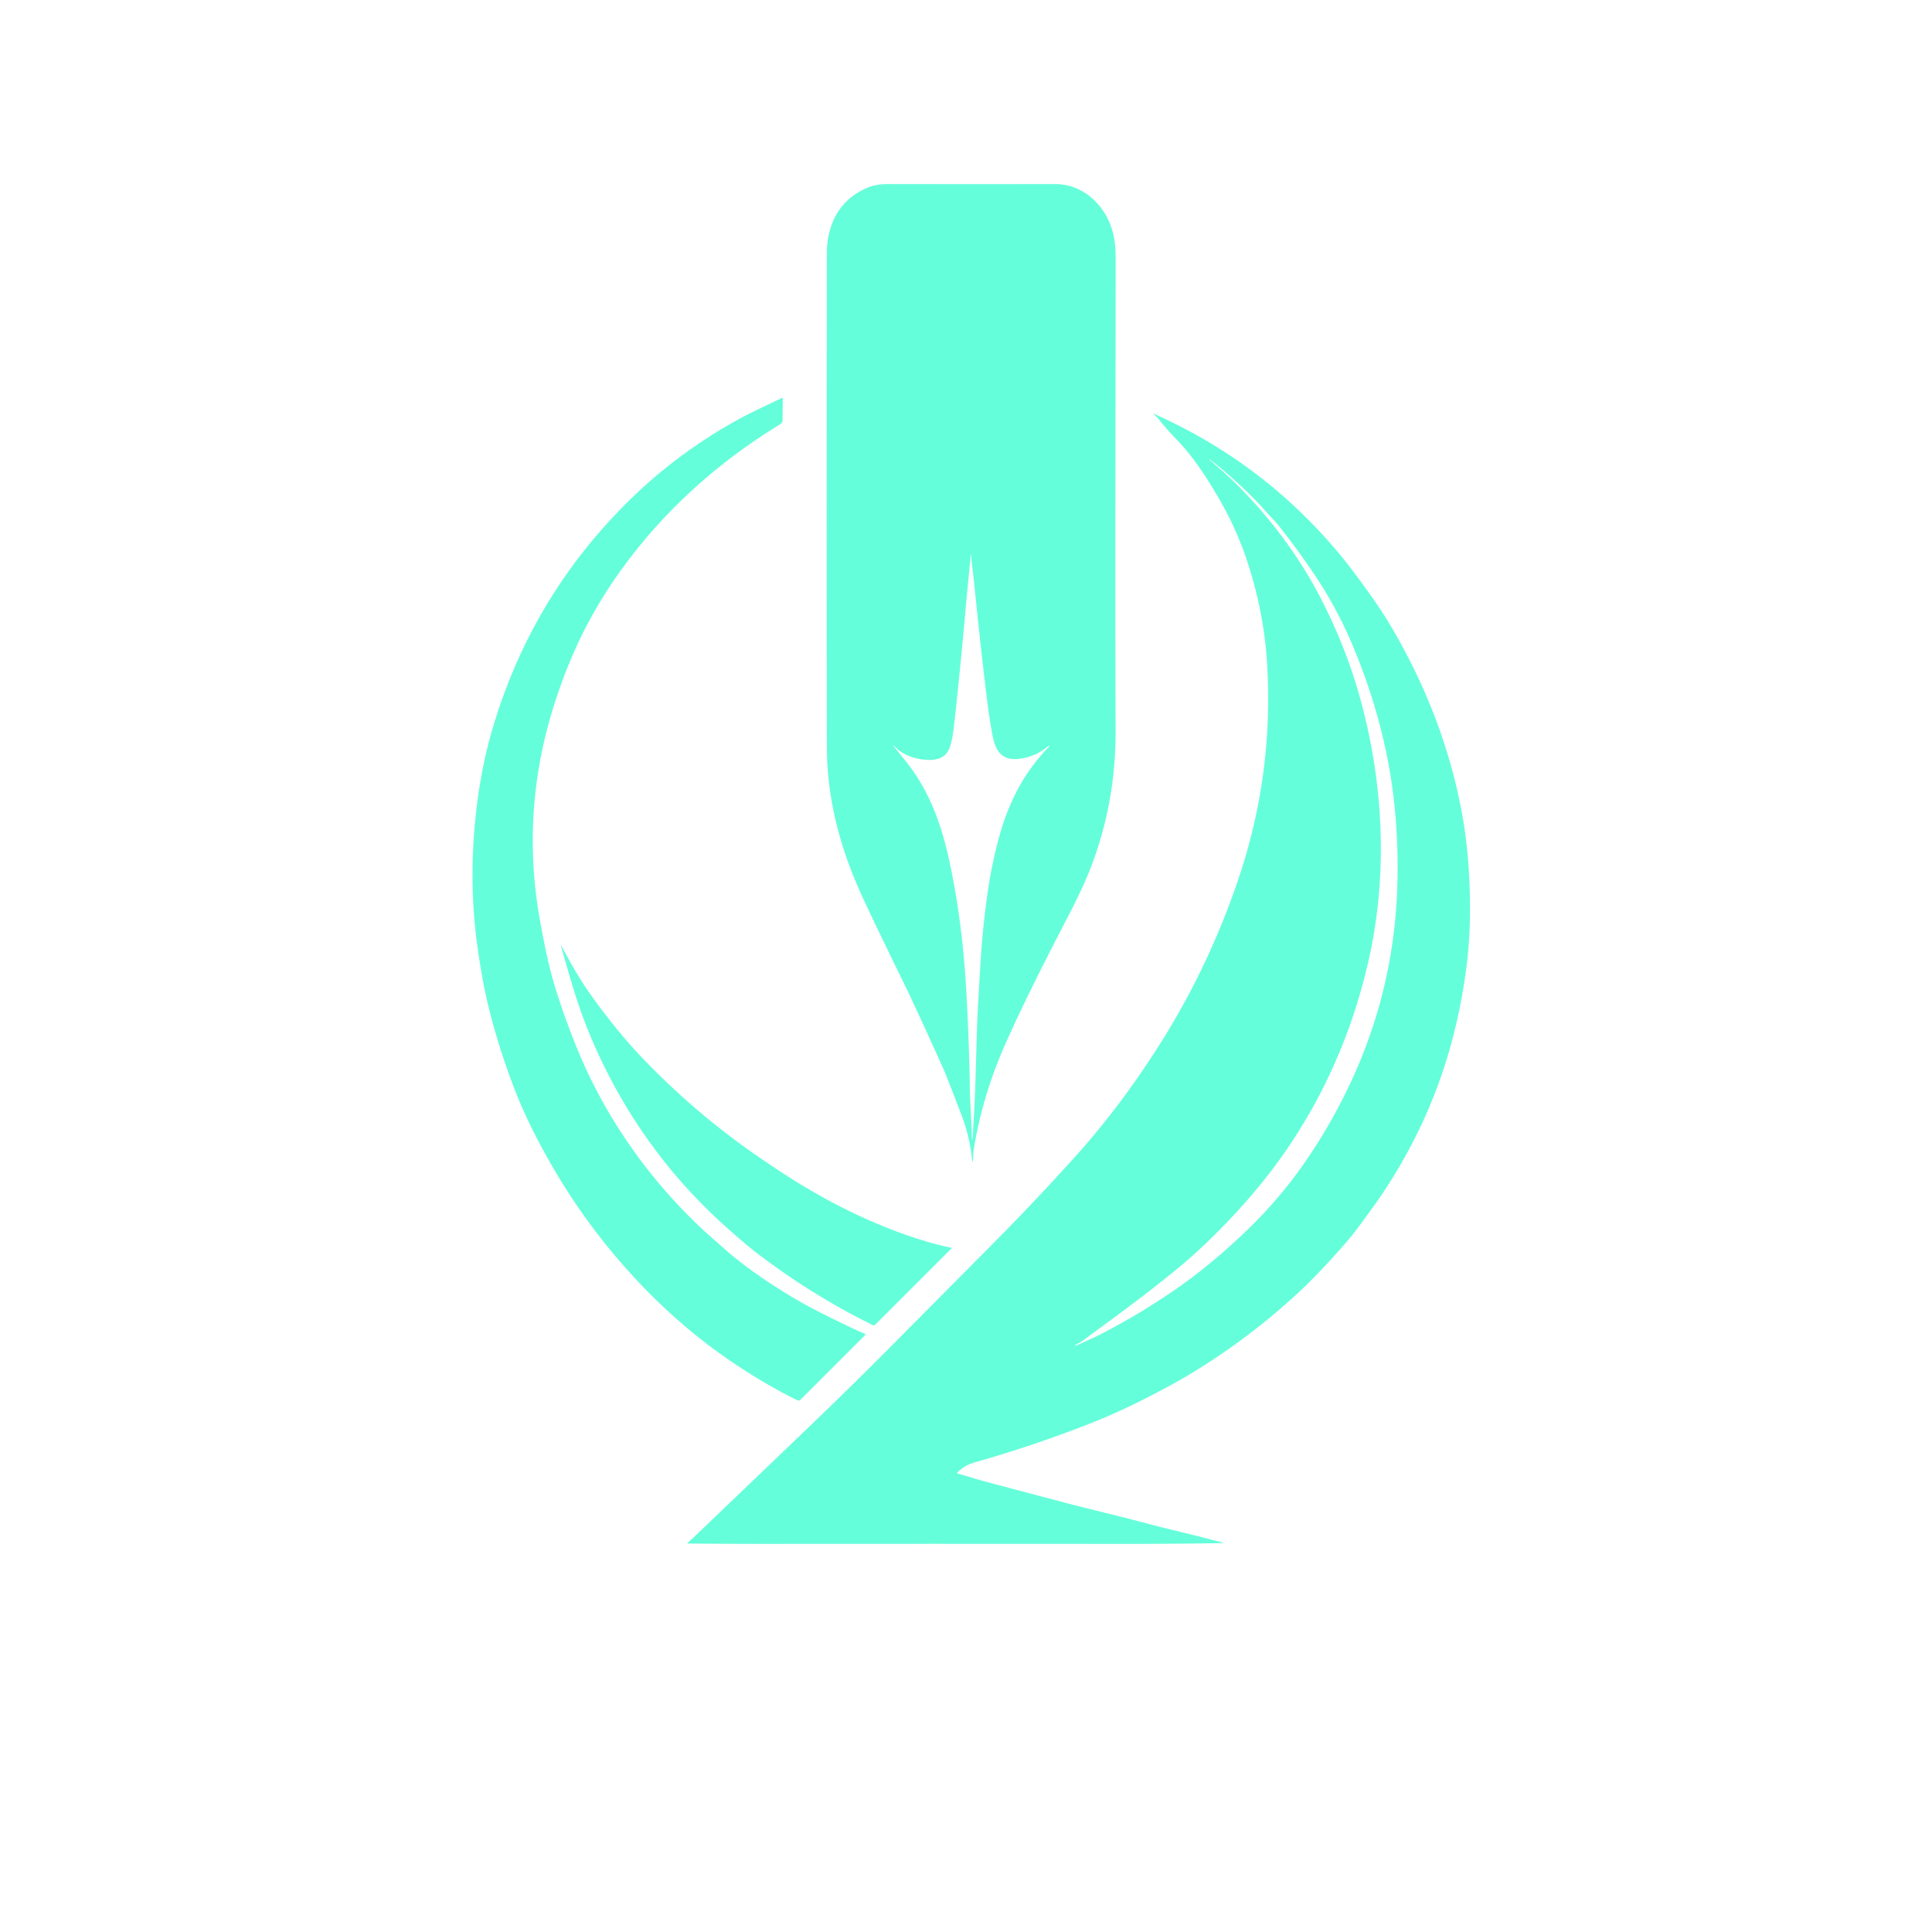 <svg xmlns="http://www.w3.org/2000/svg" viewBox="0 0 1536 1536"><path fill="#64FFDA" d="M772.93 923.14q-1.64-18.69-8.68-37.08-11.99-31.32-14.3-36.45-21.99-48.86-32.26-69.82-15.59-31.79-28.23-58.5-7.27-15.35-12.03-27.43c-12.5-31.73-19.94-65.19-20.02-99.4q-.29-121-.05-392.71c.02-24.29 10.8-44.3 33.97-53.18 4.07-1.56 9.92-2.24 14.82-2.23q68.85.08 132.6.01c25.31-.04 43.79 20.89 47.27 44.67q.95 6.51.94 14.24-.37 283.26-.06 376.24.19 57.38-20.2 109.51-6.1 15.6-18.67 39.75c-16.71 32.12-33.96 66.13-48.45 98.59q-17.68 39.6-24.73 80.39-1.2 6.92-1.18 7.56.12 4.02-.19 5.86a.28.28 0 0 1-.55-.02Zm-62.45-330.31a.2.19 50.4 0 0-.02.27q6.93 8.79 8.67 10.9c18.95 23.02 28.84 49.76 35.18 78.45 7.84 35.48 12.02 71.19 14.01 107.05q2.23 40.42 2.77 76.63c.2 13.41 1.56 26.76 1.57 39.38a.31.31 0 0 0 .31.31h.01a.26.26 0 0 0 .27-.25q.75-13.37 1.15-20.55c1.17-20.63 1.29-33 2.26-65.02q.51-17.03 3.15-58.87c1.08-17.18 3.1-35.15 5.22-50.36q3.47-24.93 10.4-49.13 4.97-17.34 13.25-33.2 9.92-18.97 25.32-34.79a.38.38 0 0 0 0-.54l-.01-.01a.41.4-41.3 0 0-.56-.03q-10.26 8.9-24.04 10.3c-13.18 1.34-18.02-6.89-20.21-18.25q-2.46-12.74-4.38-28.12-4.39-35.06-10.05-90.63c-.96-9.36-1.99-16.79-2.9-25.71q-.01-.12-.16-.23a.04.04 0 0 0-.07.03q-.06 3.38-.13 4.05-1.94 19.2-4.14 43.48-4.88 53.85-8.99 89.8-1.04 9.08-2.93 15.36c-2.69 8.9-9.45 11.41-18.59 10.96-9.17-.45-20.02-4.02-25.96-11.28a.25.25 0 0 0-.36-.03l-.04.03ZM687.46 1060.31a.73.72 32.9 0 1 .26 1.19l-51.33 51.32a2.15 2.14-54.6 0 1-2.45.42c-16.21-7.83-32.68-17.7-46.73-26.91q-41.55-27.22-77.55-64.94-40.02-41.93-69.05-91.48c-11.56-19.73-22.84-41.46-31.46-63.78q-11.13-28.85-18.96-58.52c-4.51-17.09-7.31-32.64-9.99-50.54q-9.14-61.24.13-125.52 3.91-27.12 10.96-51.26 31.21-106.84 110.66-184.08 39.91-38.81 90.07-65.46 5.78-3.07 29.7-14.4a.43.43 0 0 1 .61.39l-.19 18.2a1.2 1.19-24.5 0 1-.3.79q-1.23 1.35-2.65 2.23c-46.93 28.75-88.51 65.66-121.43 109.8-17.79 23.87-32.68 49.43-44.11 76.88q-11.22 26.93-18.12 52.93-20.32 76.6-6.13 154.83c2.97 16.38 6.51 34.3 11.13 49.79q6.97 23.34 17.61 49.72c22.67 56.2 58.23 106.7 102.8 147.68q1.96 1.81 14.83 13.12c16.74 14.73 35.68 27.54 54.51 38.79 14.96 8.93 31.48 16.87 47.44 24.51q6.1 2.92 9.74 4.3Z"/><path fill="#64FFDA" d="M546.46 1226.78q3.25-2.83 5.93-5.39 34.17-32.68 88.62-84.88 37.56-36.01 71.38-70.15 18.44-18.61 78.56-79.16 29.41-29.62 62.09-65.65 38.6-42.56 71.28-94.95 36.96-59.23 59.99-127 28.41-83.59 23.08-171.85-2.49-41.28-15.95-81.93-8.83-26.71-23.97-52.27c-9.84-16.61-19.17-30.47-30.79-42.81-3.12-3.33-9.85-10.27-14.33-16.09q-2.42-3.14-5.44-5.66a.1.1 0 0 1 .11-.17q88.84 39.36 150.31 114.58 7.44 9.09 19.87 26.32 10.86 15.05 18.19 27.4c27.95 47.09 47.76 97.98 57.32 151.59 4.59 25.76 6.27 53.79 5.95 80.04-.32 27.11-3.87 52.89-9.6 79.38q-16.87 77.88-62.37 144.35-2.58 3.77-13.15 18.29-7.84 10.75-13.93 17.71-22.19 25.34-39.22 40.92-38.07 34.86-81.41 61.32-19.33 11.8-47.07 25.46-21.72 10.7-49.24 20.93-38.14 14.19-75.05 24.76-6.76 1.94-8.8 3.07-3.93 2.17-7.51 5.53a.7.7 0 0 0 .32 1.19c5.65 1.31 12.2 3.62 19.08 5.5q17.27 4.7 65.99 17.53c21.81 5.75 41.74 10.27 61.48 15.57q12.73 3.42 32.3 8.13 14.97 3.6 32.26 8.23a.09.09 0 0 1-.03.18q-40.87.72-87.21.65-86.49-.11-271.99-.02-44.82.02-66.92-.3a.2.2 0 0 1-.13-.35Zm415.13-861.22q15.69 13.44 23.1 21.01 10.02 10.23 17.56 18.93 28.02 32.34 47.02 68.67 20.63 39.45 32.19 81.38c18.43 66.87 22.22 139.39 6.61 207.96q-7.31 32.11-18.4 61.13-27.3 71.37-77.18 128.51c-17.16 19.65-36.91 39.48-56.66 55.67-25.06 20.56-44.29 34.47-73.66 56.1q-3.47 2.55-7.17 4.25a.15.15 0 0 0-.08.2l.11.26a.36.35 66.5 0 0 .48.19c4.45-2.1 12.23-5.39 17.95-8.28q31.01-15.66 62.17-37.18 24.87-17.17 52.27-42.95 27.68-26.04 48.63-56.08 21.1-30.26 37.1-64.36 36.2-77.15 37.46-163.46.7-47.83-7.25-90.47-8.6-46.07-27.42-91.49-10.9-26.31-25.05-48.92-12.9-20.62-32.52-45.88-3.48-4.49-6.22-7.37c-5.59-5.87-10.81-12.07-16.75-18q-16.07-16.03-33.83-30.03a.07.07 0 0 0-.05-.02q-.34-.02-.42.19a.1.08 38 0 0 .01.04Z"/><path fill="#64FFDA" d="M446.25 751.79c7.53 14.26 14.73 27.03 24.28 40.3q20.53 28.51 40.13 49.01 35.9 37.53 77.89 68.35 12.84 9.43 31.36 21.64c37.08 24.46 78.11 44.97 120.64 57.1q7.6 2.17 16.18 3.86a.09.09 0 0 1 .05.15l-60.93 60.93a1.81 1.79-54.2 0 1-2.07.35q-50.73-25.11-95.08-59.58-4.46-3.47-18.37-15.65c-50.31-44.05-88.64-98.76-113.46-160.74-8.37-20.9-13.66-40.06-20.91-65.6a.16.16 0 0 1 .29-.12Z"/></svg>